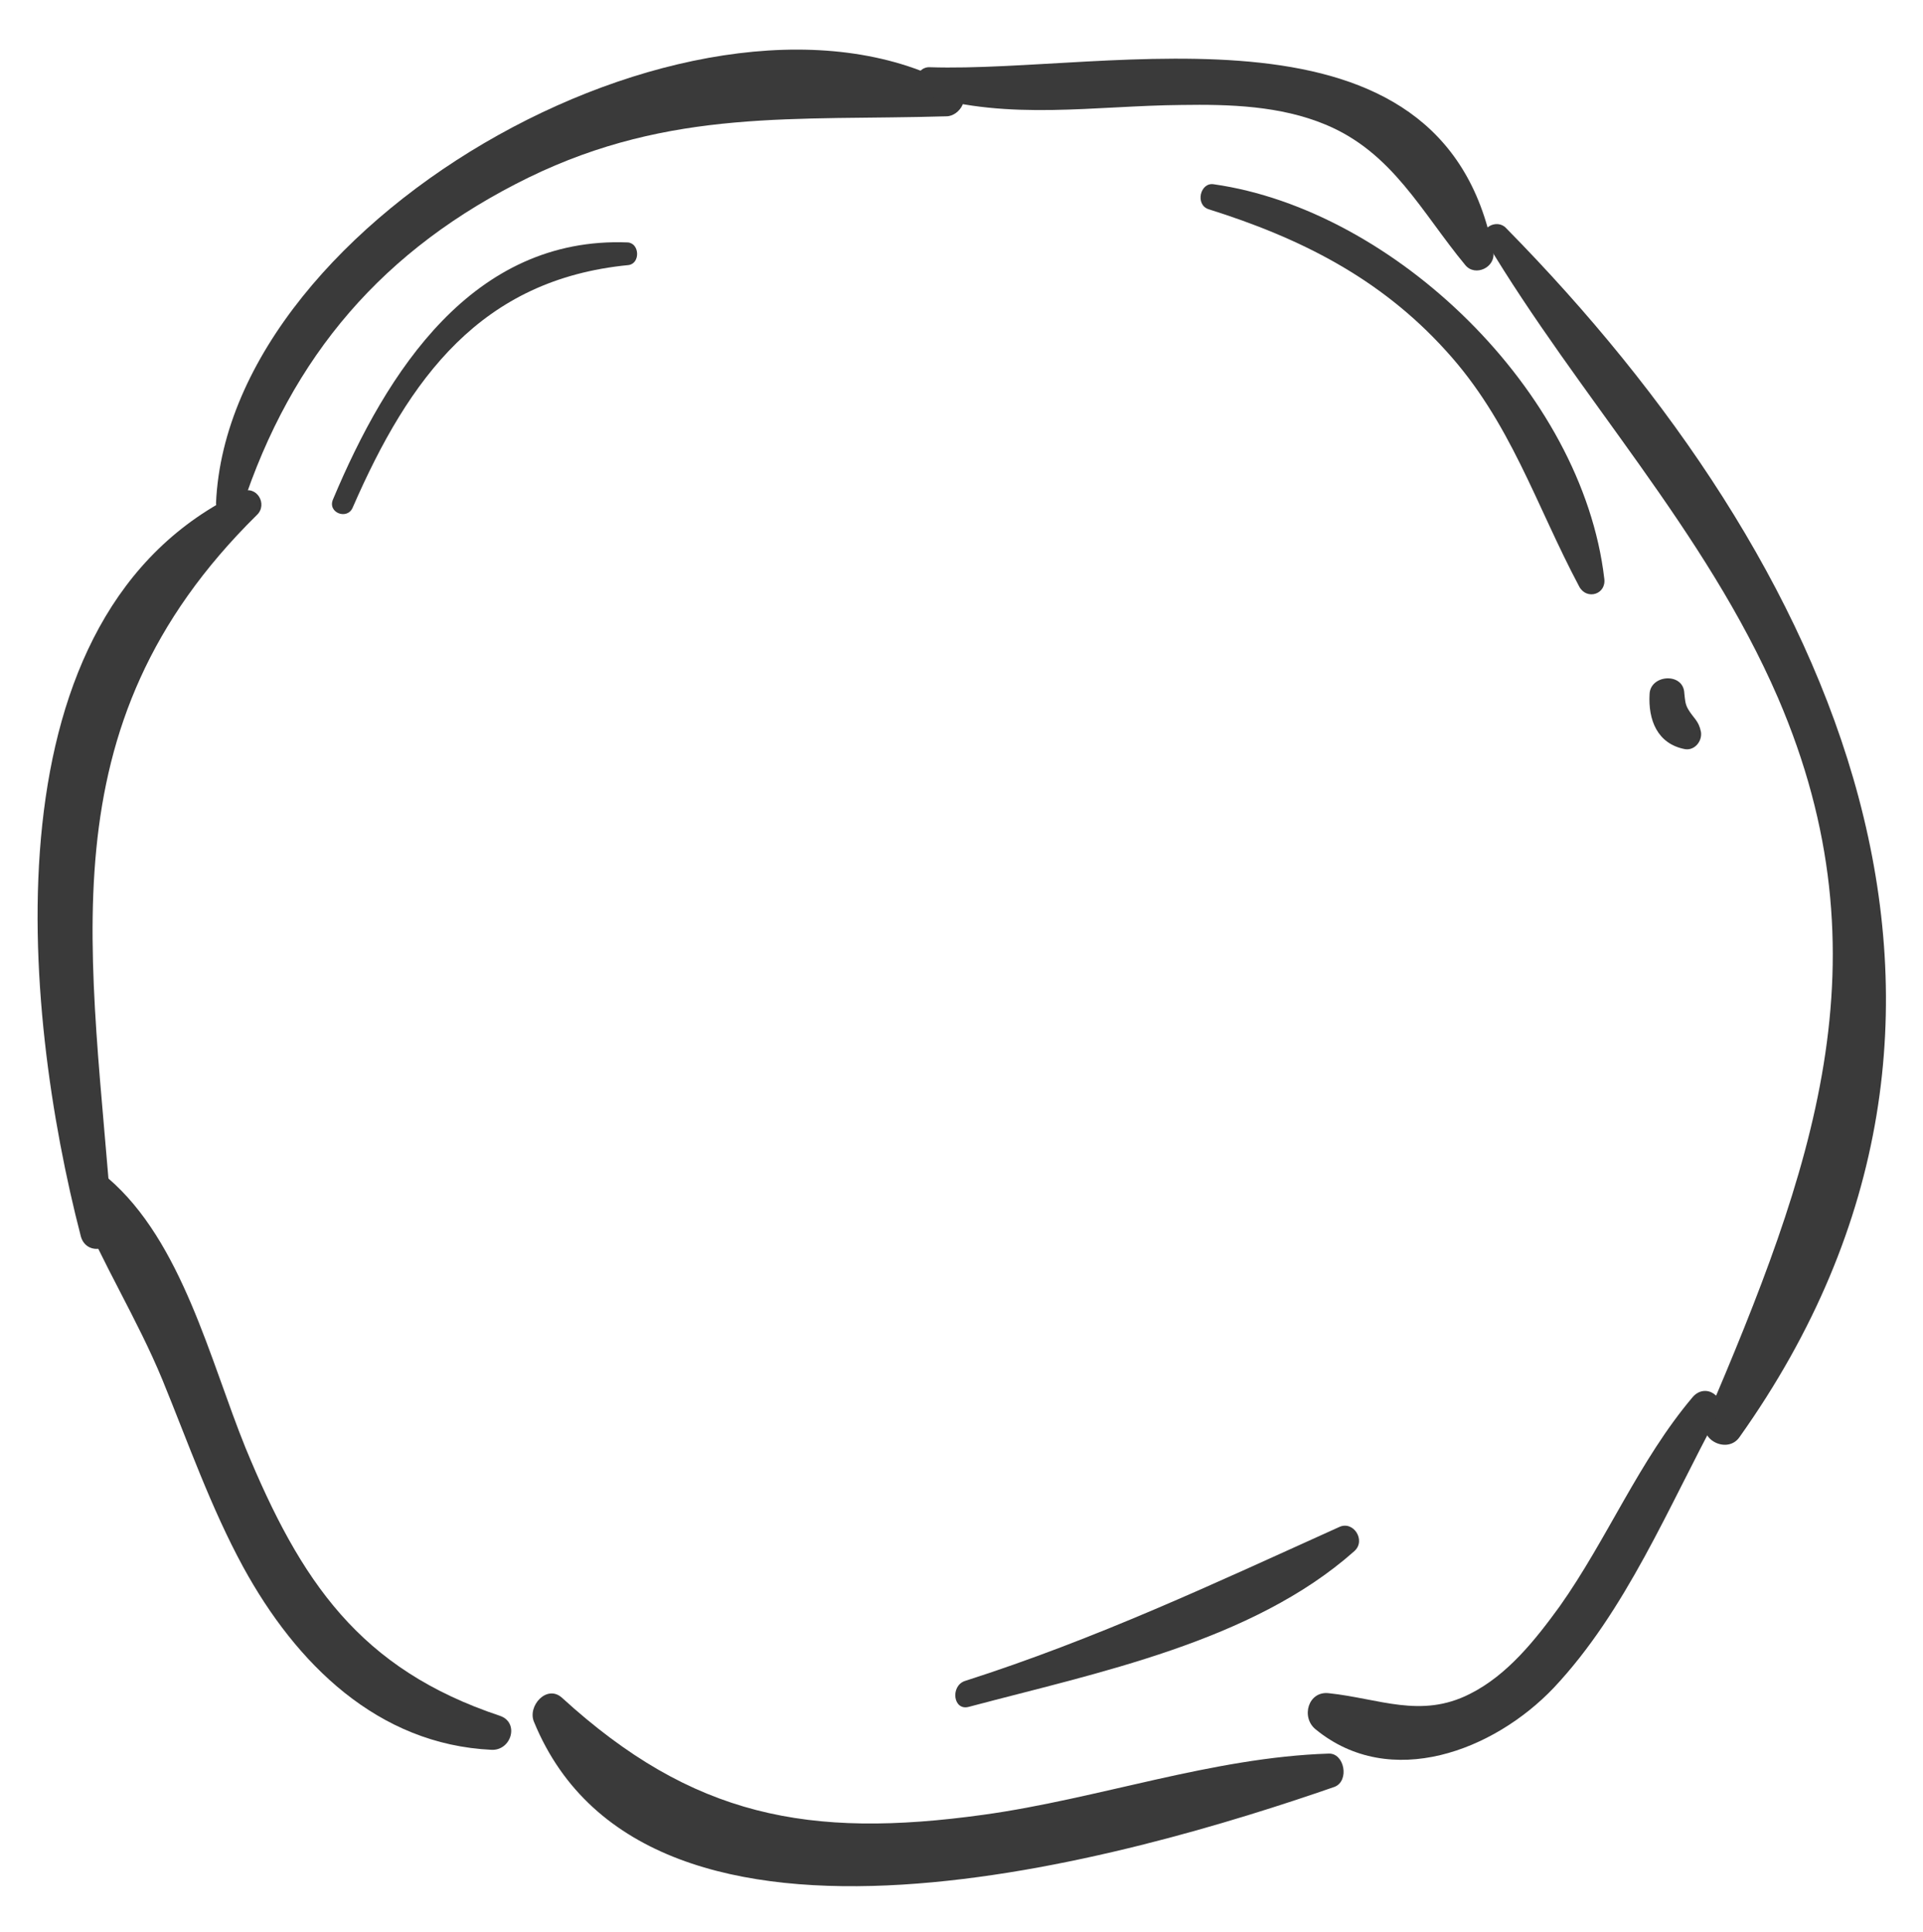 <?xml version="1.0" encoding="utf-8"?>
<!-- Generator: Adobe Illustrator 22.0.0, SVG Export Plug-In . SVG Version: 6.00 Build 0)  -->
<svg version="1.1" id="Capa_1" xmlns="http://www.w3.org/2000/svg" xmlns:xlink="http://www.w3.org/1999/xlink" x="0px" y="0px"
	 viewBox="0 0 254.6 255.8" style="enable-background:new 0 0 254.6 255.8;" xml:space="preserve">
<style type="text/css">
	.st0{fill:#3A3A3A;}
</style>
<g>
	<path class="st0" d="M14.9,163C12.3,126.4,5.4,96.4,34,68.2c1.5-1.4,0-4-2-3.1c-34.2,16.1-29.1,68.5-21.3,98.6
		C11.4,166.3,15.1,165.7,14.9,163z"/>
	<path class="st0" d="M32,67.3C38.6,47.1,50.8,32.9,70,23.5c18.9-9.2,35.4-7.5,55.3-8.1c1.8,0,3.4-2.7,1.4-3.8
		C93.9-6.8,30.3,28.4,28.6,66.6C28.6,68.5,31.3,69.3,32,67.3z"/>
	<path class="st0" d="M122.4,12.6c11.2,3.4,22.6,1.4,34,1.3c6.4-0.1,13.1,0.1,19.1,2.6c8.9,3.7,12.7,11.6,18.5,18.6
		c1.3,1.6,4.1,0.3,3.7-1.8c-6.7-34.9-50.6-23.6-74.6-24.4C121.2,8.8,120.2,12,122.4,12.6z"/>
	<path class="st0" d="M196.7,31.9c12.3,20.6,29.1,38.3,38.7,60.5c14.9,34.6,4.4,62.9-9.5,95.5c-1.2,2.7,2.8,4.7,4.4,2.4
		c40-56.3,12.4-116.1-30.9-160.1C198.2,28.9,195.7,30.2,196.7,31.9z"/>
	<path class="st0" d="M224.1,185c-7.1,8.4-11.3,18.8-17.6,27.7c-3.2,4.4-6.9,9.1-11.9,11.6c-6.5,3.3-12,0.6-18.7-0.1
		c-2.7-0.3-3.7,3.2-1.7,4.8c9.9,8.1,23.6,2.8,31.5-5.5c9.6-10.2,15.2-24,21.8-36.2C228.7,185,225.8,183,224.1,185z"/>
	<path class="st0" d="M175.9,232.2c-15.4,0.5-30.5,6-45.7,8.1c-23.1,3.2-38.5,0.3-55.8-15.5c-2-1.8-4.6,1.1-3.7,3.2
		c15.1,36.8,79.5,17.8,106,8.6C178.7,235.8,178,232.1,175.9,232.2z"/>
	<path class="st0" d="M66.2,227.2c-18.6-6.2-26.4-17.8-33.7-35.5c-4.7-11.6-8.4-27.3-18.2-35.7c-2.2-1.9-5,1.1-4,3.4
		c3.3,8,7.9,15.3,11.2,23.3c3.4,8.3,6.4,16.9,10.7,24.8c7,12.8,17.8,23.5,32.9,24.2C67.7,231.8,68.8,228.1,66.2,227.2z"/>
	<path class="st0" d="M46.7,67.2c7.5-17.2,17-30.2,36.5-32.1c1.6-0.2,1.5-2.9-0.1-3c-20.5-0.8-31.9,17.1-39,34
		C43.3,67.9,46,68.9,46.7,67.2z"/>
	<path class="st0" d="M160,27.7c12.1,3.8,22.7,9.1,31.4,18.7c8.6,9.4,11.9,20.4,17.7,31.3c1,1.8,3.6,1,3.3-1.1
		c-2.9-24.8-27.8-48.8-51.7-52.2C158.9,24.1,158.2,27.1,160,27.7z"/>
	<path class="st0" d="M218.4,91.9c-0.2,3.4,1,6.6,4.7,7.3c1.3,0.2,2.3-1.1,2.1-2.3c-0.3-1.5-1-1.8-1.7-3c-0.4-0.7-0.4-1.2-0.5-2.1
		C222.9,89,218.5,89.3,218.4,91.9z"/>
	<path class="st0" d="M128.3,226c16.9-4.5,37.5-8.6,51-20.6c1.6-1.4-0.1-4.1-2-3.2c-16.6,7.5-32.1,14.8-49.6,20.4
		C125.8,223.3,126.2,226.6,128.3,226z"/>
</g>
</svg>
